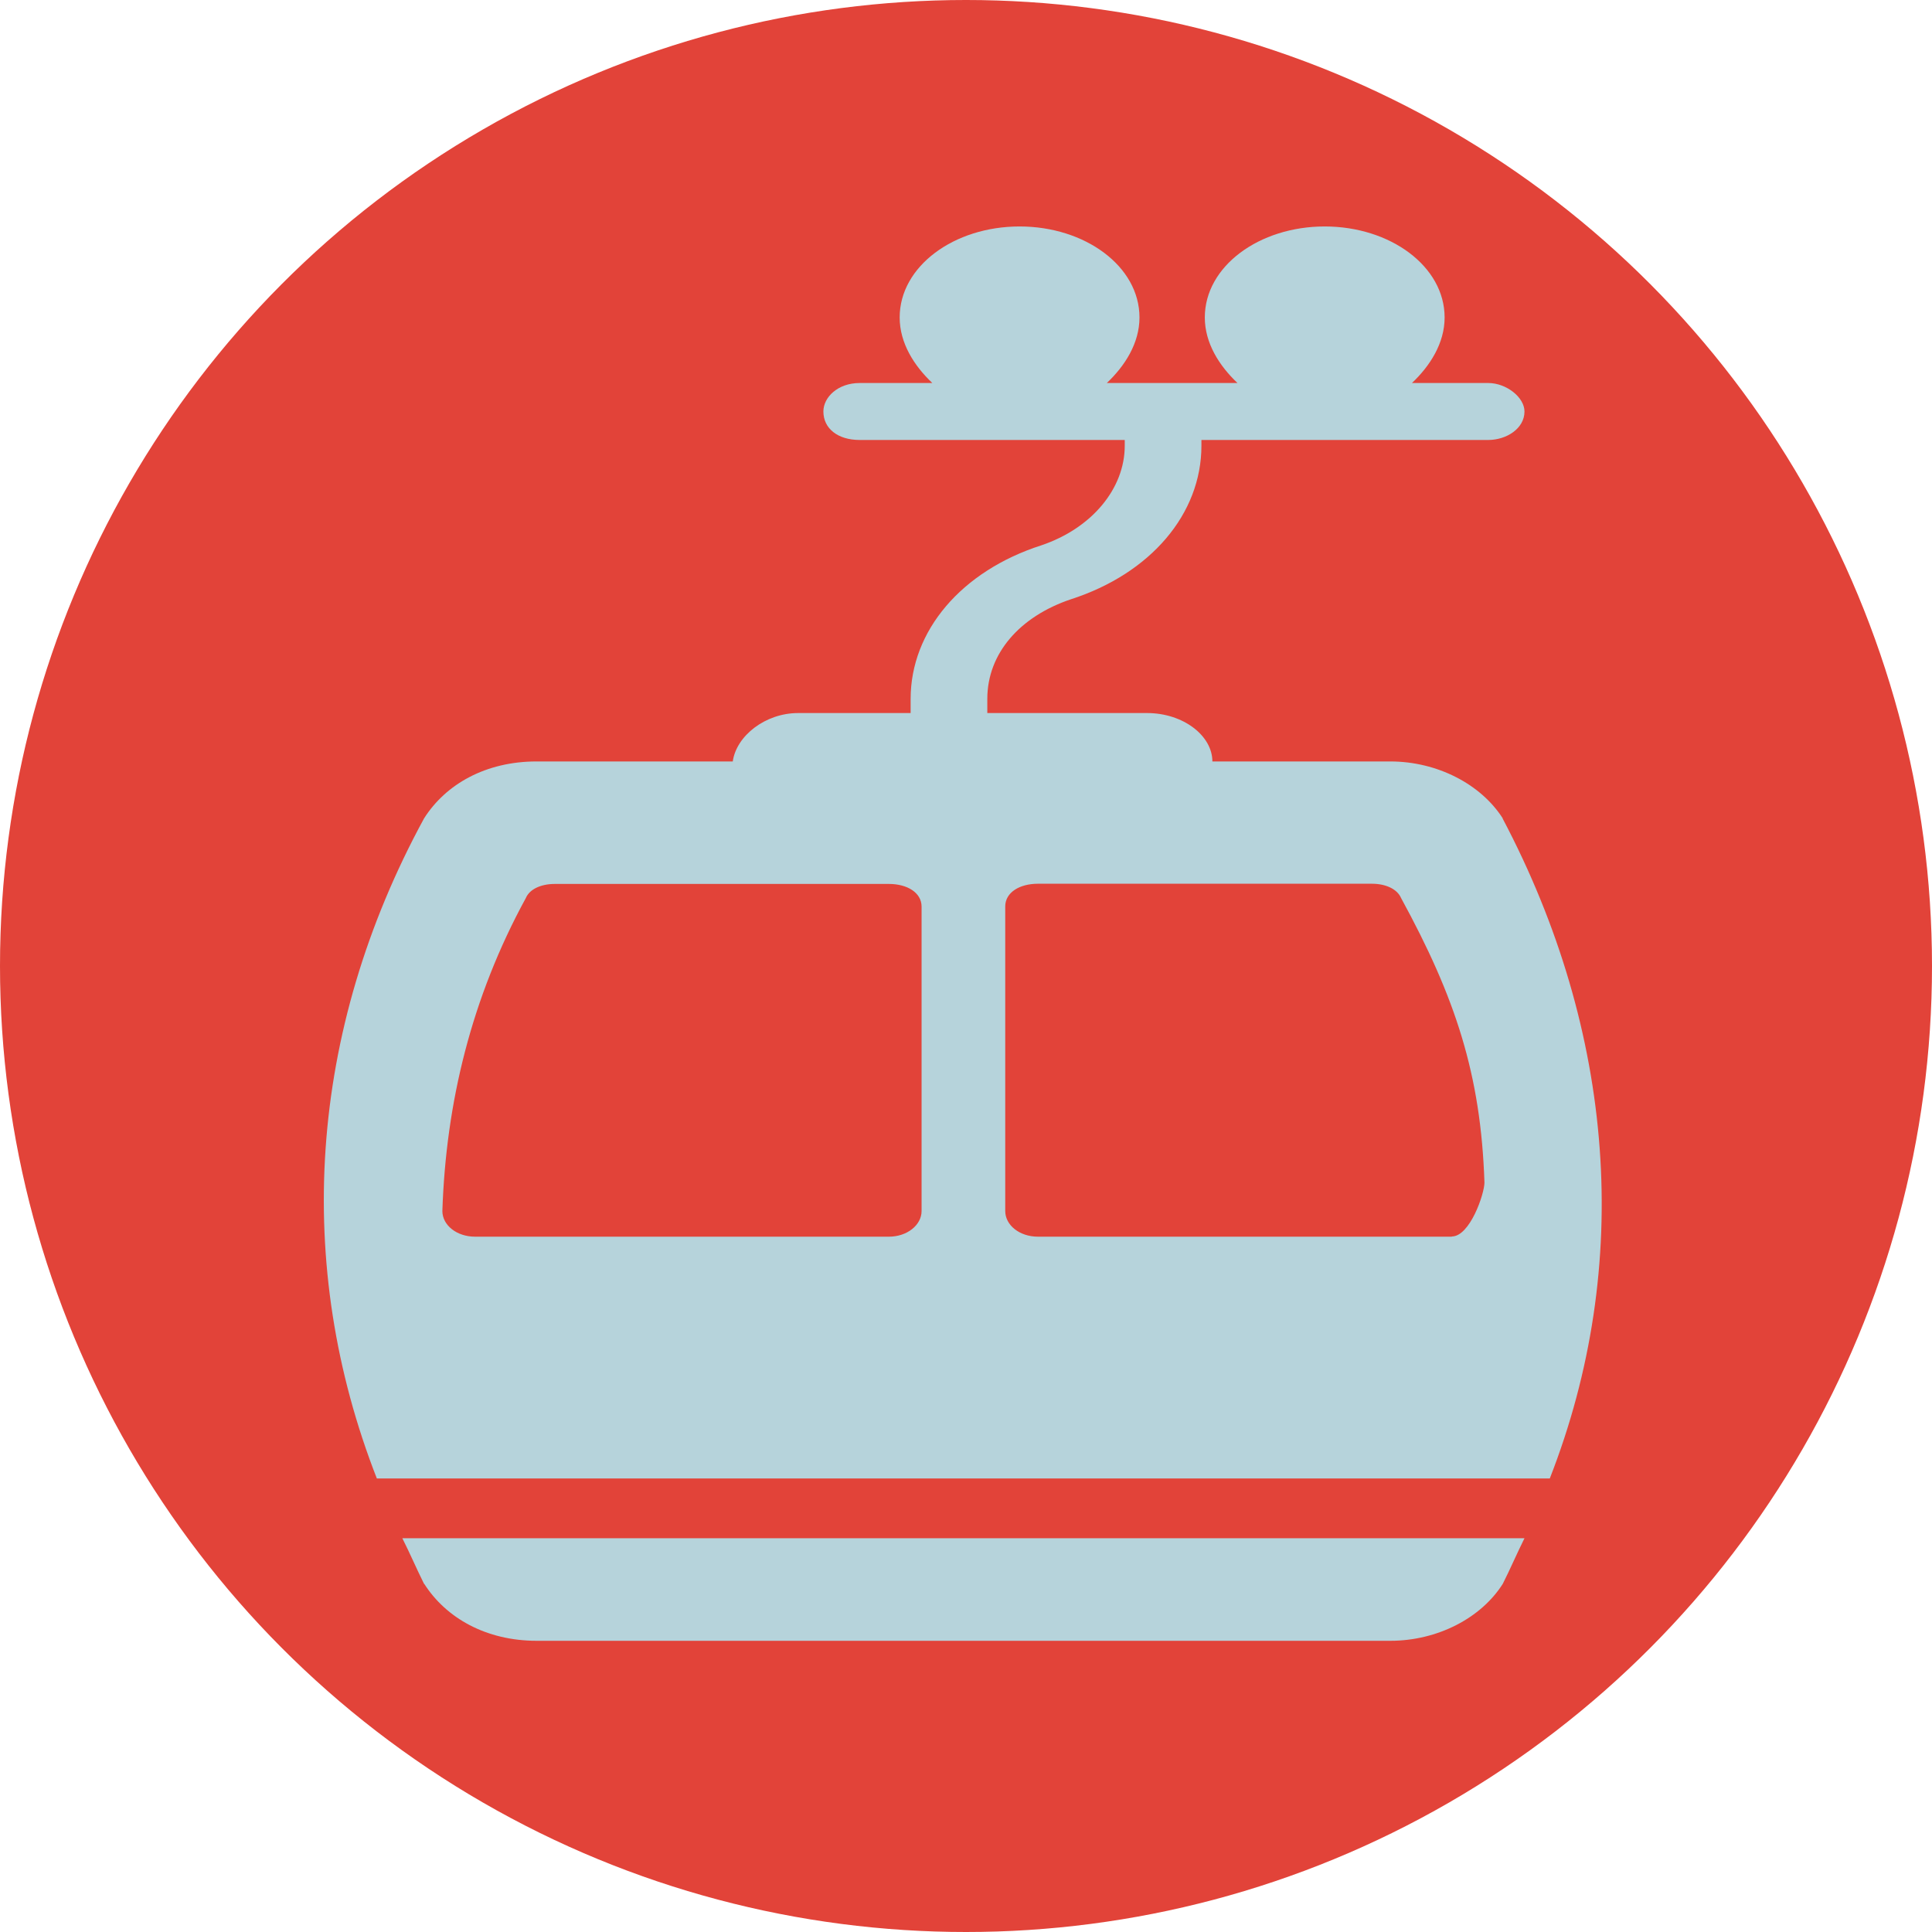 <?xml version="1.0" encoding="UTF-8"?><svg id="Layer_2" xmlns="http://www.w3.org/2000/svg" viewBox="0 0 97 97"><g id="Capa_1"><circle cx="48.5" cy="48.5" r="48.5" style="fill:#e24339; stroke-width:0px;"/><path d="M21.3,79.52c1.09,1.71,3.1,2.86,5.65,2.86h42.85c2.37,0,4.56-1.14,5.65-2.86.36-.71.73-1.57,1.09-2.29H20.2c.36.71.73,1.57,1.09,2.29Z" style="fill:#b6d3db; stroke-width:0px;"/><path d="M72.89,62.09h-20.78c-.91,0-1.64-.57-1.64-1.29v-15.29c0-.71.73-1.14,1.64-1.14h16.77c.73,0,1.28.29,1.46.71,2.73,5,4.01,8.86,4.19,14.29,0,.57-.73,2.71-1.64,2.71ZM46.27,60.8c0,.71-.73,1.29-1.64,1.29h-20.78c-.91,0-1.64-.57-1.64-1.29.18-5.43,1.46-10.71,4.19-15.71.18-.43.73-.71,1.46-.71h16.77c.91,0,1.64.43,1.64,1.14v15.29ZM75.45,41.09c-1.09-1.71-3.28-2.86-5.65-2.86h-8.93c0-1.29-1.46-2.43-3.28-2.43h-8.02v-.71c0-2.29,1.64-4.14,4.19-5,4.01-1.29,6.56-4.29,6.56-7.71v-.29h14.4c.91,0,1.82-.57,1.82-1.43,0-.71-.91-1.43-1.82-1.43h-3.83c.91-.86,1.64-2,1.64-3.29,0-2.57-2.73-4.57-6.02-4.57s-6.02,2-6.02,4.57c0,1.29.73,2.43,1.64,3.29h-6.56c.91-.86,1.64-2,1.64-3.29,0-2.57-2.73-4.57-6.02-4.57s-6.02,2-6.02,4.57c0,1.29.73,2.43,1.64,3.29h-3.65c-1.09,0-1.82.71-1.82,1.43,0,.86.73,1.43,1.82,1.43h13.31v.29c0,2.14-1.64,4.14-4.19,5-4.01,1.29-6.56,4.29-6.56,7.71v.71h-5.65c-1.64,0-3.1,1.14-3.28,2.43h-9.85c-2.55,0-4.56,1.14-5.65,2.86-5.83,10.71-6.56,22.43-2.37,33.14h58.89c4.19-10.71,3.28-22.43-2.37-33.14Z" style="fill:#b6d3db; stroke-width:0px;"/></g></svg>